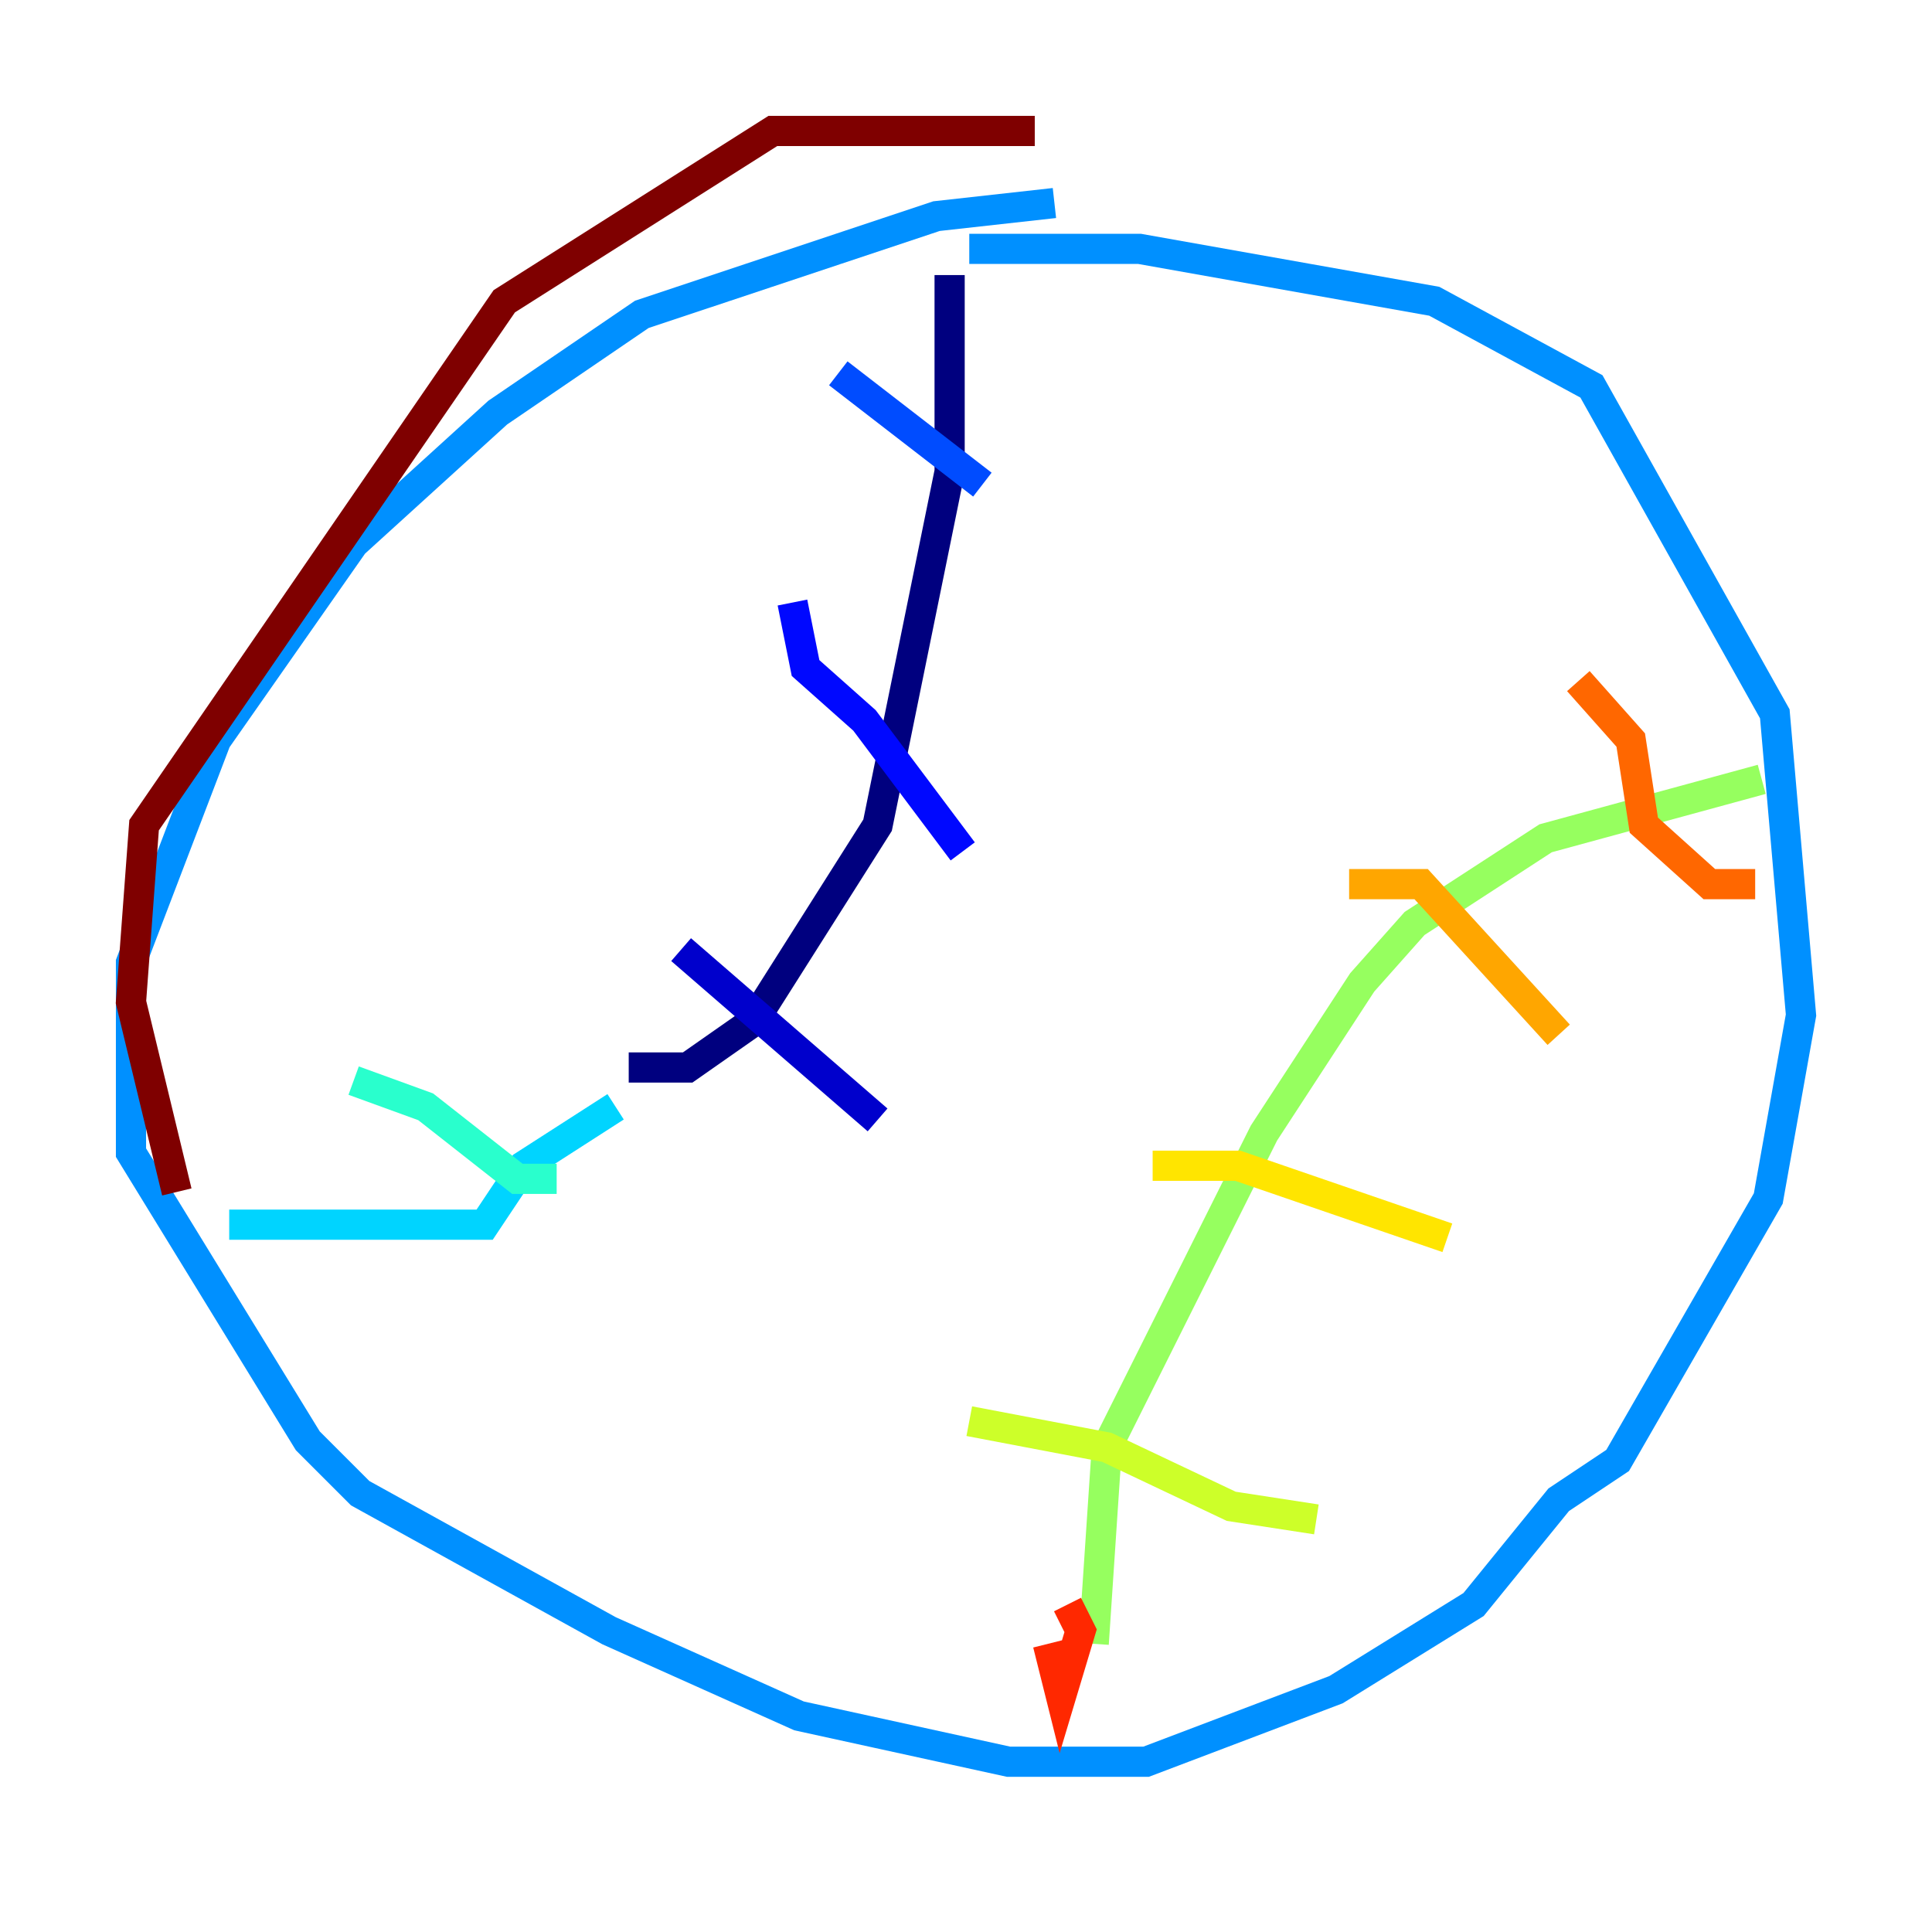 <?xml version="1.0" encoding="utf-8" ?>
<svg baseProfile="tiny" height="128" version="1.2" viewBox="0,0,128,128" width="128" xmlns="http://www.w3.org/2000/svg" xmlns:ev="http://www.w3.org/2001/xml-events" xmlns:xlink="http://www.w3.org/1999/xlink"><defs /><polyline fill="none" points="41.654,70.725 45.559,70.725 49.898,67.688 58.142,54.671 62.915,31.241 62.915,18.224" stroke="#00007f" stroke-width="2" /><polyline fill="none" points="45.125,62.915 58.142,74.197" stroke="#0000cc" stroke-width="2" /><polyline fill="none" points="52.502,39.919 53.37,44.258 57.275,47.729 63.783,56.407" stroke="#0008ff" stroke-width="2" /><polyline fill="none" points="55.539,24.732 65.085,32.108" stroke="#004cff" stroke-width="2" /><polyline fill="none" points="69.858,13.451 62.047,14.319 42.522,20.827 32.976,27.336 23.43,36.014 14.319,49.031 8.678,63.783 8.678,76.366 20.393,95.458 23.864,98.929 40.352,108.041 52.936,113.681 66.82,116.719 75.932,116.719 88.515,111.946 97.627,106.305 103.268,99.363 107.173,96.759 117.153,79.403 119.322,67.254 117.586,47.295 105.437,25.6 95.024,19.959 75.498,16.488 64.217,16.488" stroke="#0090ff" stroke-width="2" /><polyline fill="none" points="15.186,81.139 32.108,81.139 34.712,77.234 40.786,73.329" stroke="#00d4ff" stroke-width="2" /><polyline fill="none" points="23.43,71.593 28.203,73.329 34.278,78.102 36.881,78.102" stroke="#29ffcd" stroke-width="2" /><polyline fill="none" points="71.593,109.776 71.593,109.776" stroke="#5fff96" stroke-width="2" /><polyline fill="none" points="72.461,108.909 73.329,95.891 83.742,75.064 90.251,65.085 93.722,61.18 102.4,55.539 116.719,51.634" stroke="#96ff5f" stroke-width="2" /><polyline fill="none" points="64.217,94.156 73.329,95.891 81.573,99.797 87.214,100.664" stroke="#cdff29" stroke-width="2" /><polyline fill="none" points="76.366,77.234 82.007,77.234 95.891,82.007" stroke="#ffe500" stroke-width="2" /><polyline fill="none" points="89.383,58.576 94.156,58.576 103.268,68.556" stroke="#ffa600" stroke-width="2" /><polyline fill="none" points="104.57,45.125 108.041,49.031 108.909,54.671 113.248,58.576 116.285,58.576" stroke="#ff6700" stroke-width="2" /><polyline fill="none" points="69.424,108.909 70.291,112.38 71.593,108.041 70.725,106.305" stroke="#ff2800" stroke-width="2" /><polyline fill="none" points="12.583,81.139 12.583,81.139" stroke="#cc0000" stroke-width="2" /><polyline fill="none" points="11.715,78.969 8.678,66.386 9.546,54.671 33.41,19.959 51.2,8.678 68.556,8.678" stroke="#7f0000" stroke-width="2" /></svg>